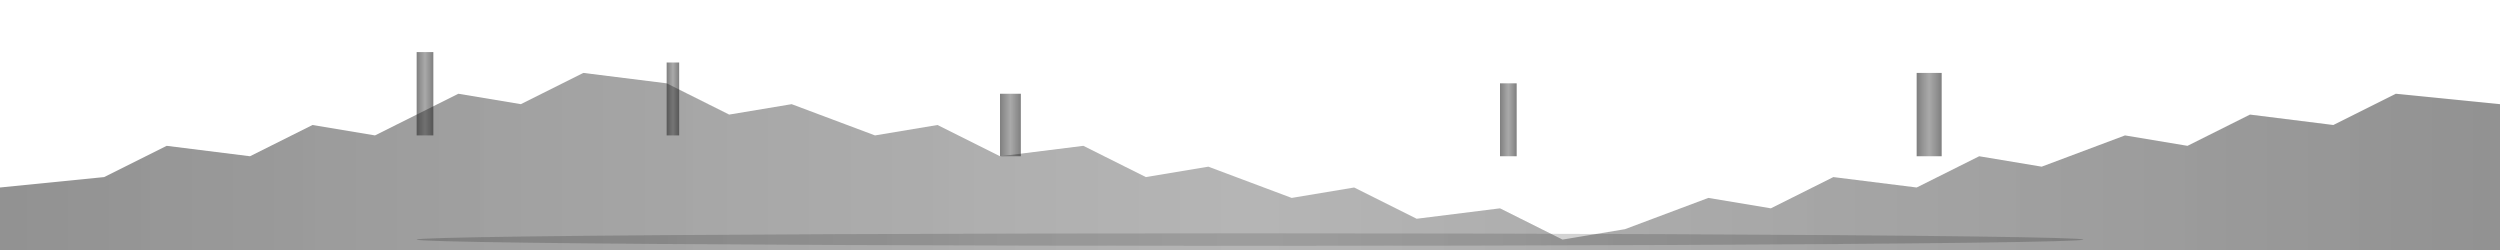 <svg width="1200" height="120" xmlns="http://www.w3.org/2000/svg" viewBox="0 0 1200 120">
  <defs>
    <linearGradient id="skylineGrad" x1="0%" y1="0%" x2="100%" y2="0%">
      <stop offset="0%" style="stop-color:#1a1a1a;stop-opacity:0.8"/>
      <stop offset="50%" style="stop-color:#333;stop-opacity:0.6"/>
      <stop offset="100%" style="stop-color:#1a1a1a;stop-opacity:0.8"/>
    </linearGradient>
  </defs>
  
  <!-- Zurich skyline silhouette -->
  <path d="M0,120 L0,90 L50,85 L80,70 L120,75 L150,60 L180,65 L220,45 L250,50 L280,35 L320,40 L350,55 L380,50 L420,65 L450,60 L480,75 L520,70 L550,85 L580,80 L620,95 L650,90 L680,105 L720,100 L750,115 L780,110 L820,95 L850,100 L880,85 L920,90 L950,75 L980,80 L1020,65 L1050,70 L1080,55 L1120,60 L1150,45 L1200,50 L1200,120 Z" 
        fill="url(#skylineGrad)" 
        opacity="0.6"/>
  
  <!-- Church spires and distinctive buildings -->
  <rect x="200" y="25" width="8" height="40" fill="url(#skylineGrad)" opacity="0.7"/>
  <rect x="320" y="30" width="6" height="35" fill="url(#skylineGrad)" opacity="0.7"/>
  <rect x="480" y="45" width="10" height="30" fill="url(#skylineGrad)" opacity="0.7"/>
  <rect x="720" y="40" width="8" height="35" fill="url(#skylineGrad)" opacity="0.7"/>
  <rect x="920" y="35" width="12" height="40" fill="url(#skylineGrad)" opacity="0.7"/>
  
  <!-- Lake reflection hint -->
  <ellipse cx="600" cy="115" rx="400" ry="3" fill="url(#skylineGrad)" opacity="0.3"/>
</svg>
